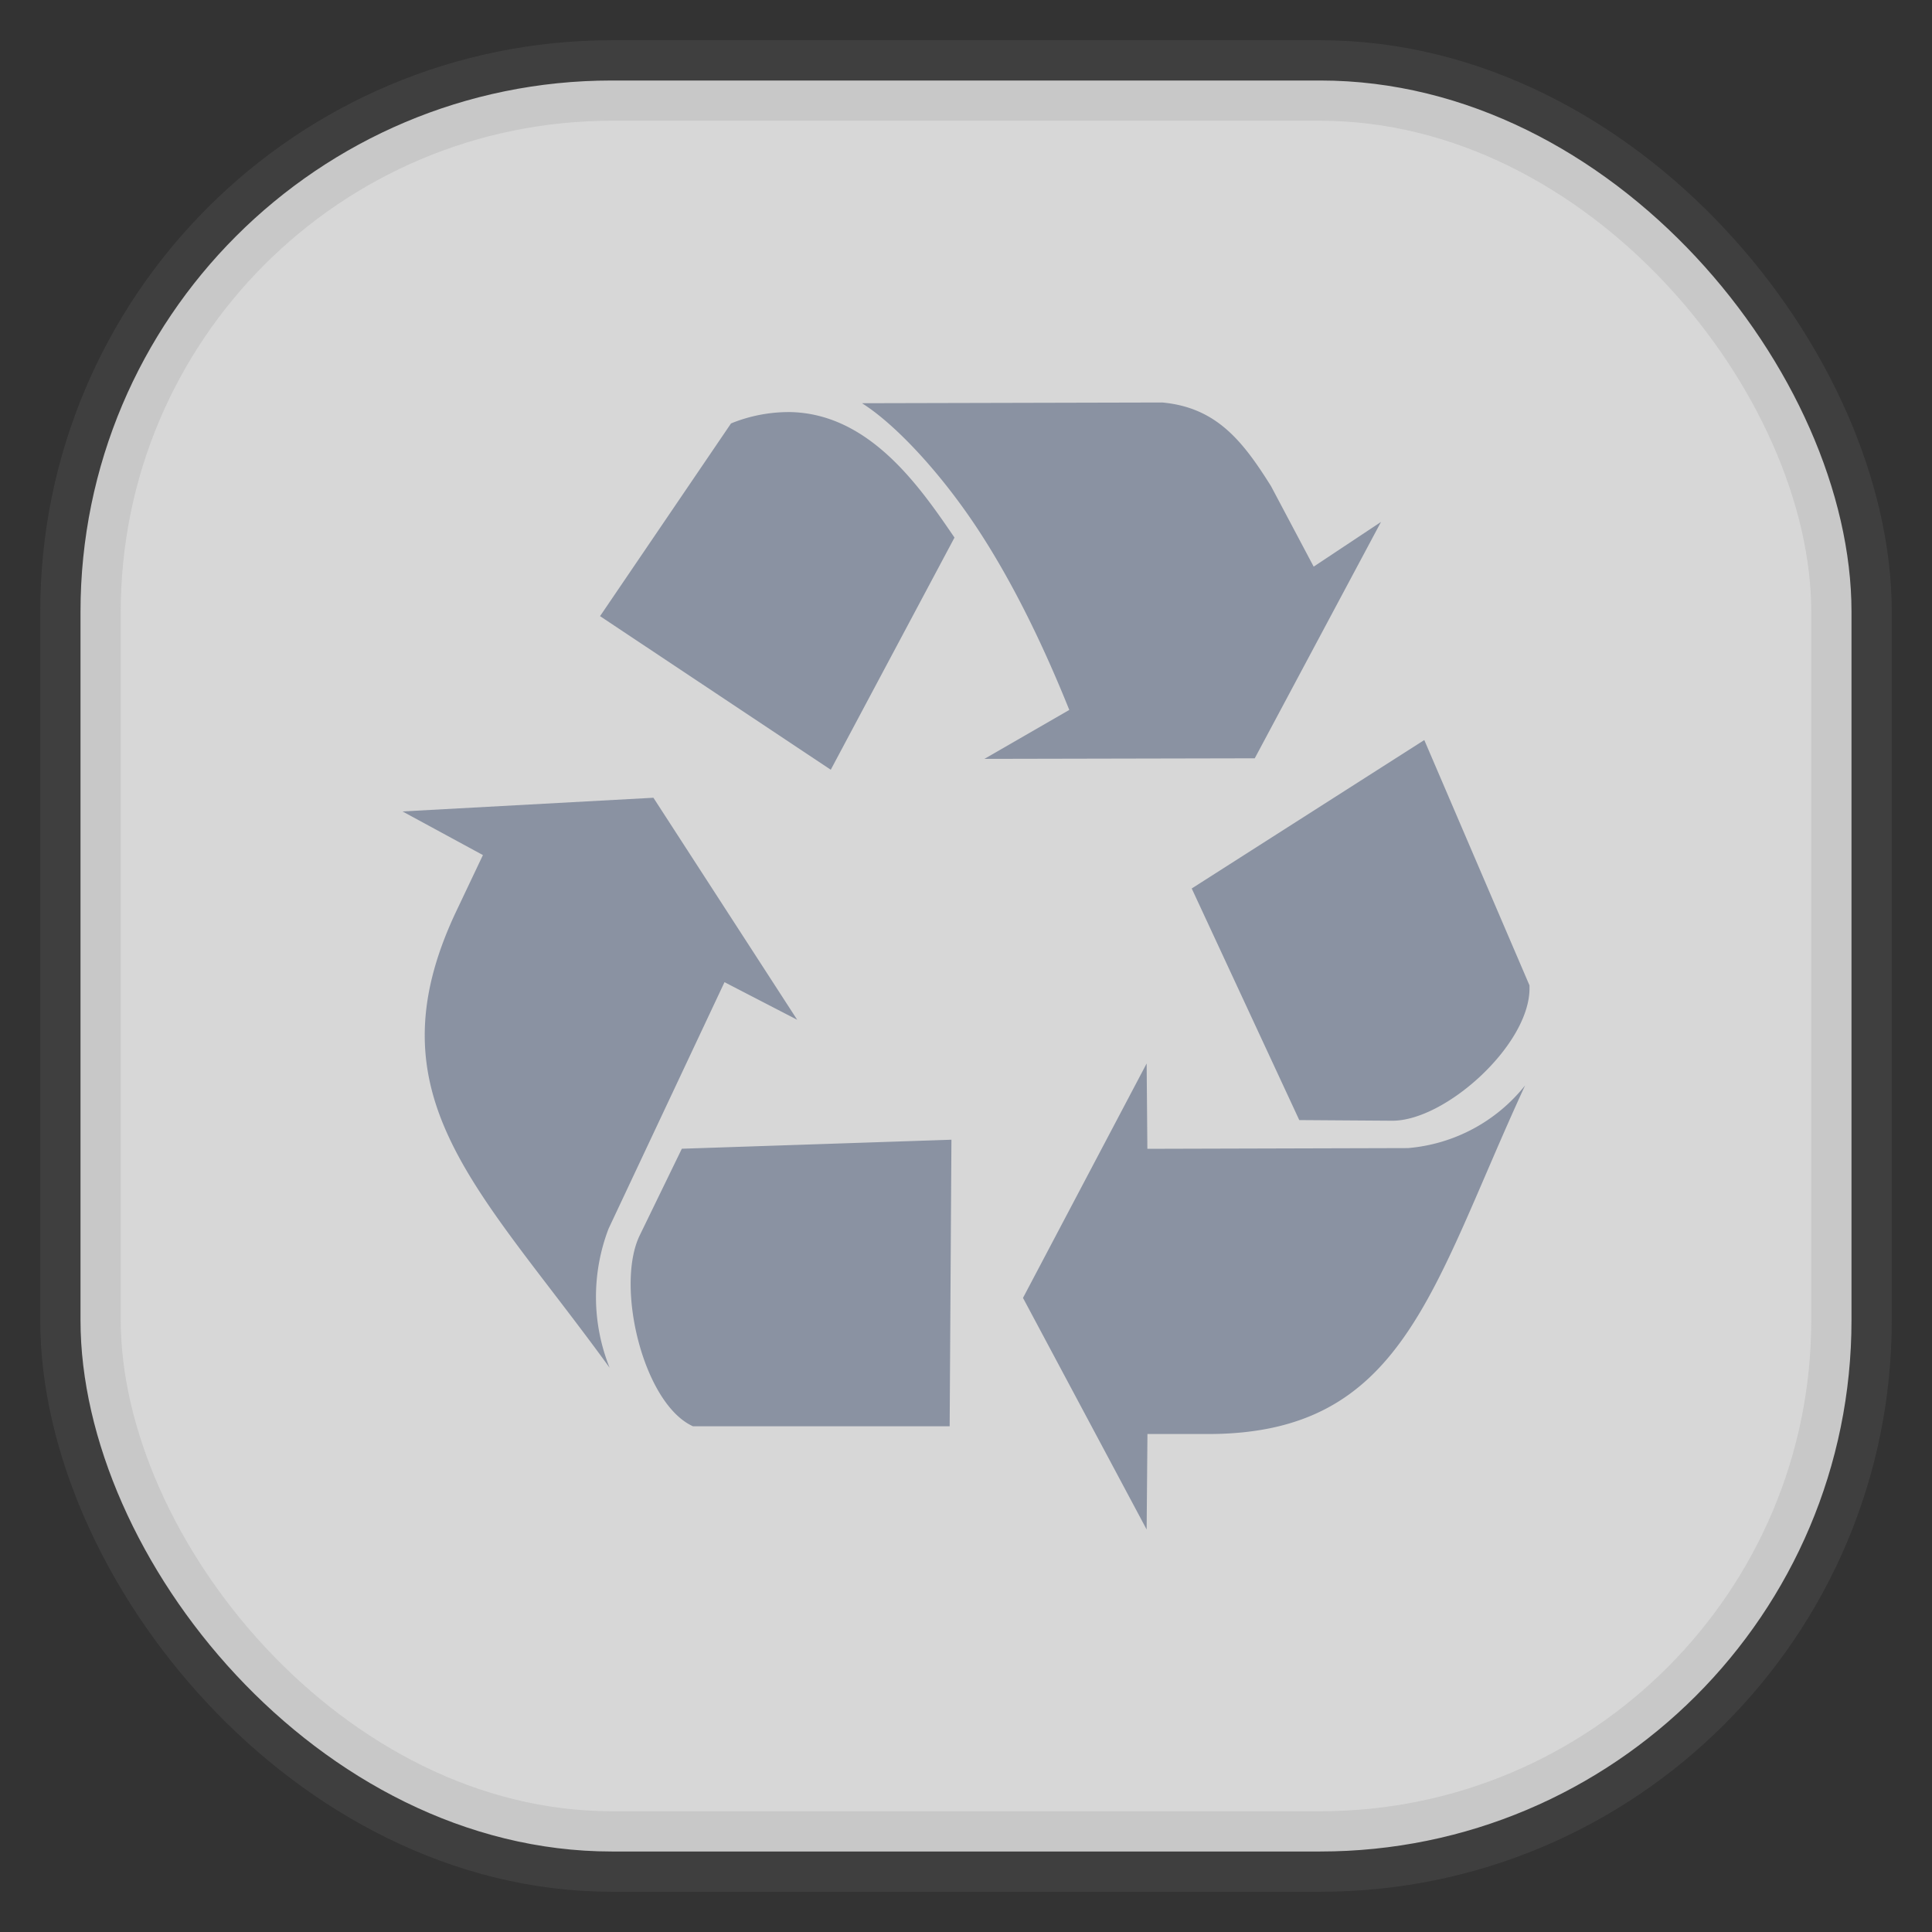 <svg xmlns="http://www.w3.org/2000/svg" width="24" height="24" fill="none">
<rect width="100%" height="100%" fill="#333333" stroke="none"/>
<rect width="22" height="22" x="1" y="1" opacity="0.85" fill="url(#a)" rx="6.6" style="vector-effect:non-scaling-stroke;-inkscape-stroke:hairline;stroke-width:1;stroke-dasharray:none;stroke:gray;stroke-opacity:.2"/>
<path fill="#8A92A2" fill-rule="evenodd" d="m14.438 5-3.73.009c.406.256.944.831 1.389 1.49.494.734.889 1.581 1.186 2.32l-1.054.608 3.358-.007 1.568-2.936-.836.555-.53-1c-.354-.565-.68-.977-1.35-1.039Zm-5.357.26L7.454 7.654l2.866 1.908 1.537-2.884c-.426-.624-1.05-1.537-2.037-1.559h-.036c-.241.002-.48.05-.703.141m5.723 5.777 1.336 2.877 1.15.008c.654.007 1.697-.926 1.71-1.631v-.05l-1.307-3.048zM5 10.08l.999.542-.335.706c-1.085 2.301.286 3.424 1.909 5.663a2.37 2.37 0 0 1-.013-1.728L9 12.201l.903.467L8.117 9.91zm7.708 6.043L14.244 19l.01-1.186h.751c2.432 0 2.77-1.795 3.94-4.33a2.08 2.08 0 0 1-1.455.778l-3.237.009-.009-1.06zM8.47 14.27l-.522 1.074c-.309.632.044 2.096.661 2.374h3.188l.022-3.56z" clip-rule="evenodd"/>
<defs>
<linearGradient id="a" gradientTransform="scale(33)" gradientUnits="userSpaceOnUse">
<stop stop-color="#F4F4F4"/>
<stop offset="1" stop-color="#DDD"/>
</linearGradient>
</defs>
</svg>
